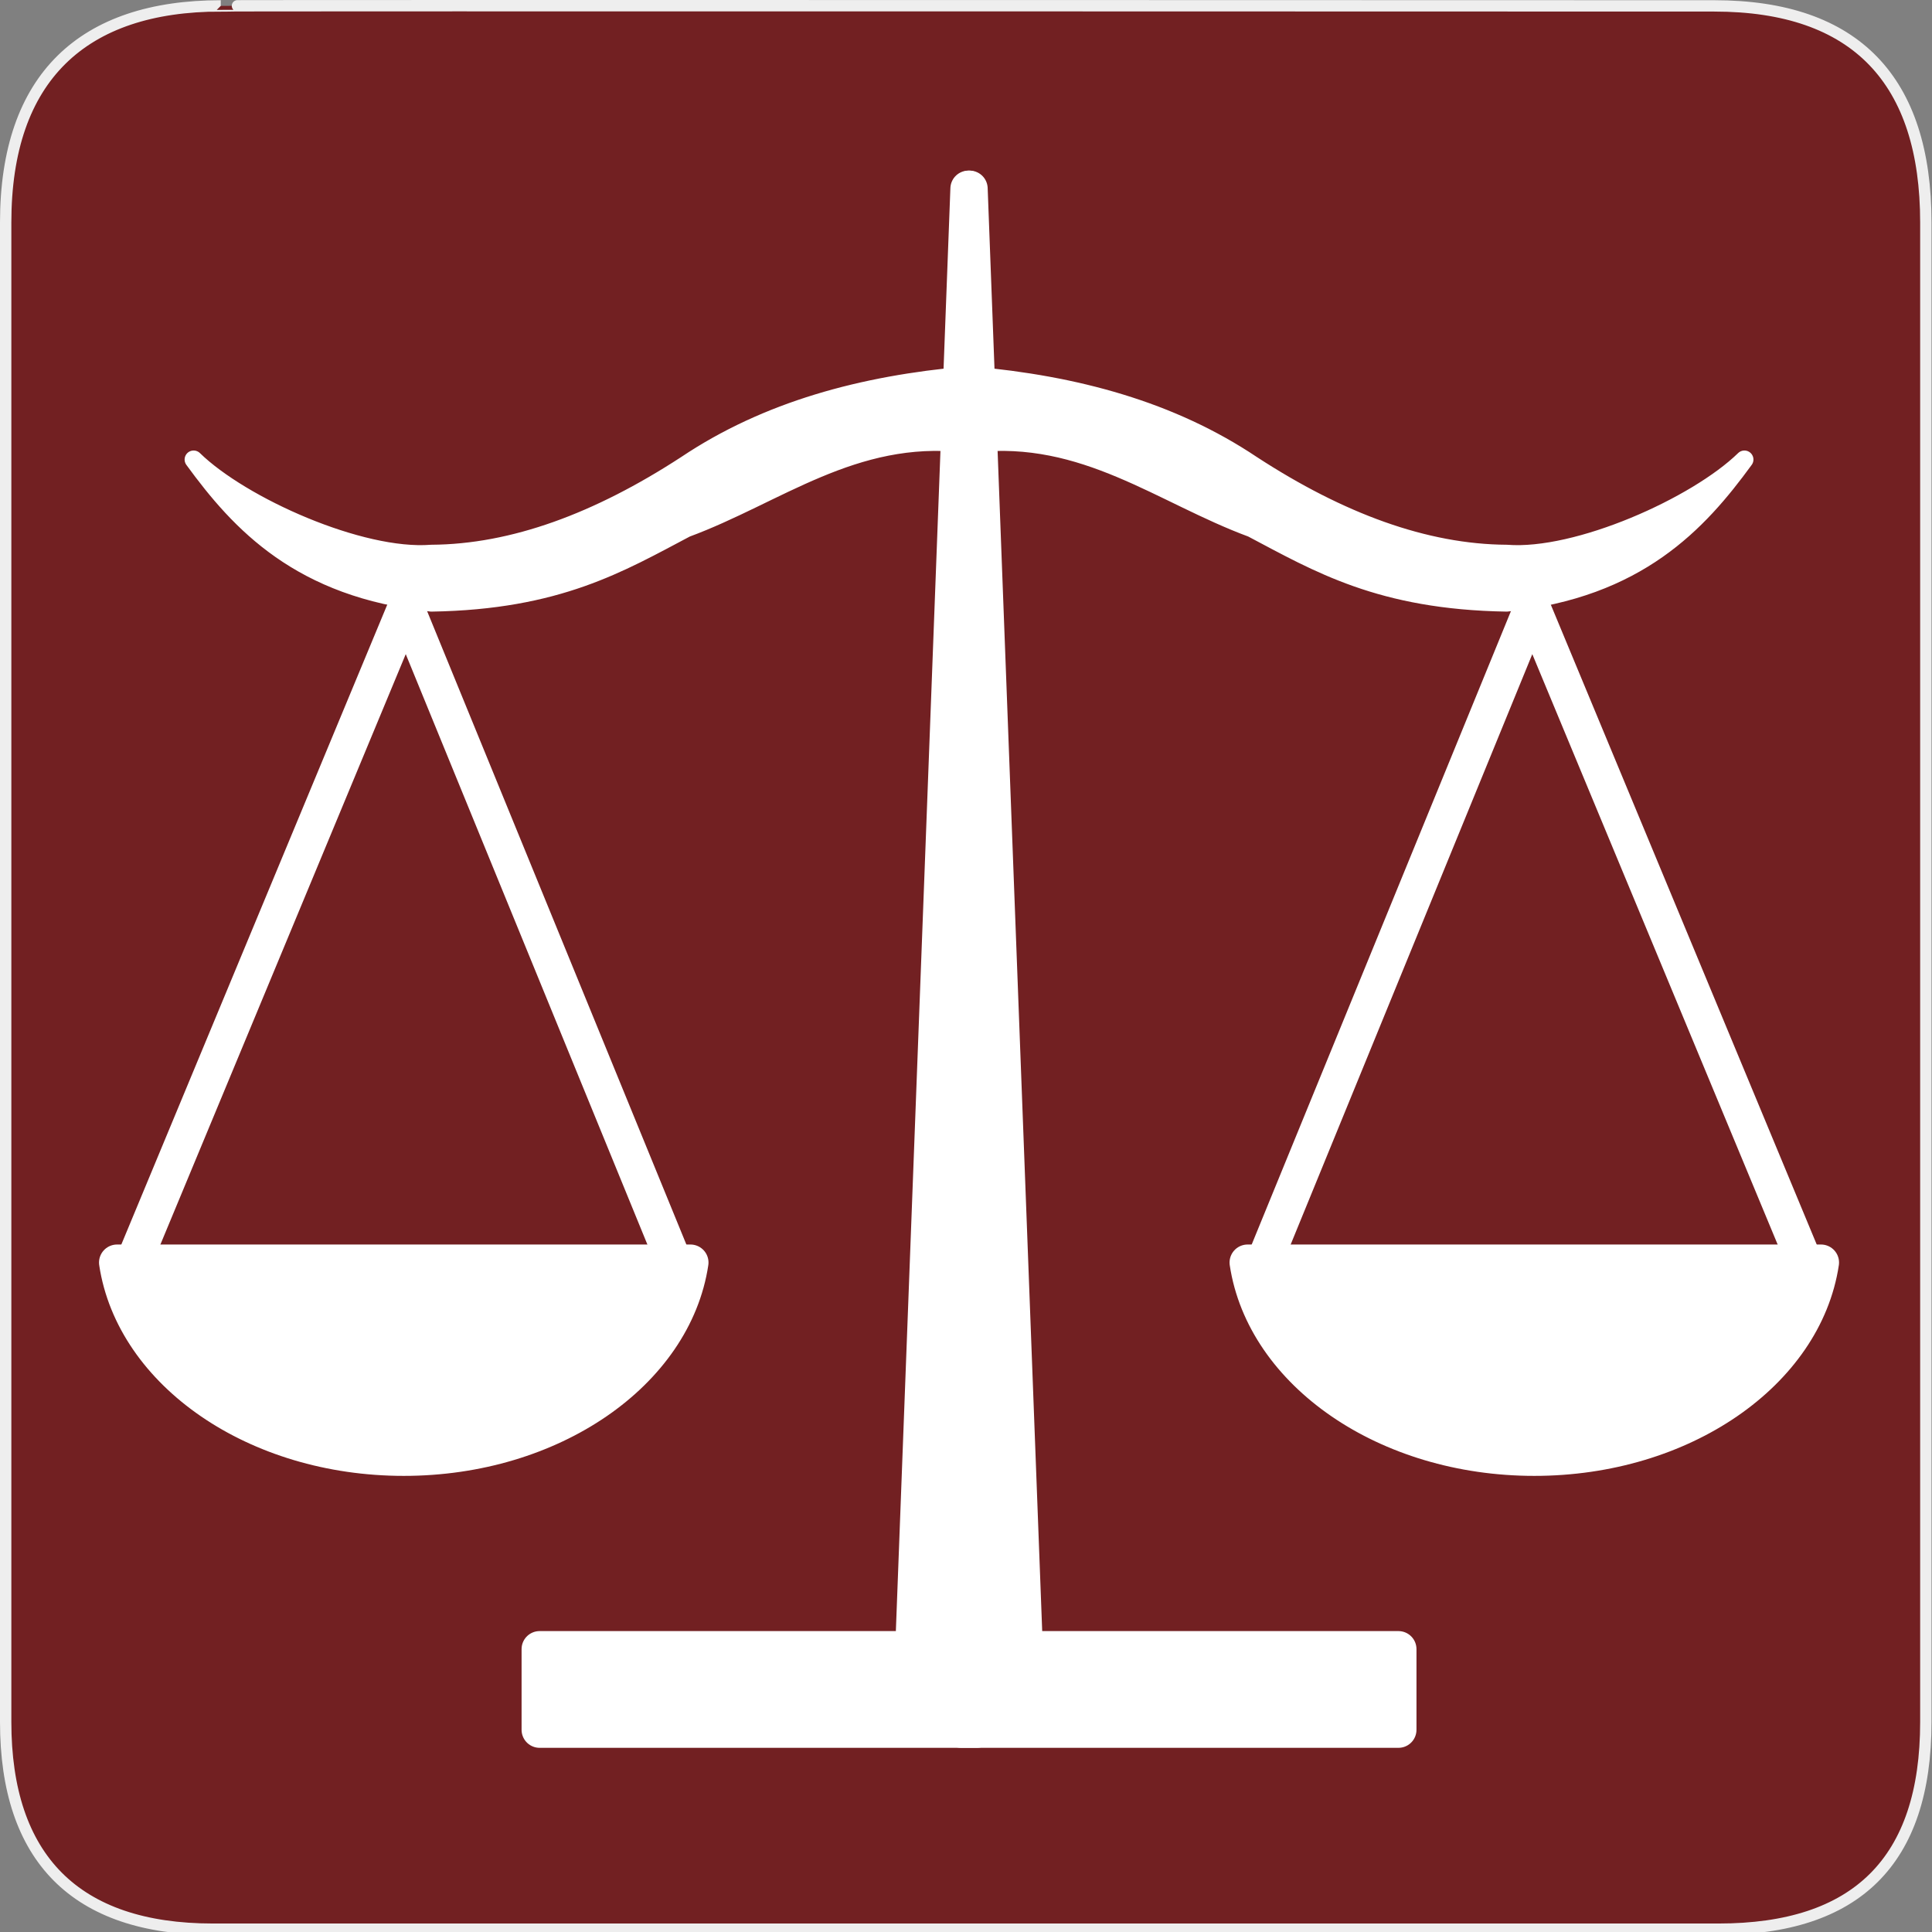 <svg width="580" height="580" viewBox="0 0 580 580" fill="none" xmlns="http://www.w3.org/2000/svg">
<rect x="0" y="0" width="580" height="580" fill="#808080" stroke="none"/>
<g clip-path="url(#clip0_4512_70)">
<path d="M66.275 1.768C24.94 1.768 1.704 23.139 1.704 66.804V516.927C1.704 557.771 22.599 579.156 63.896 579.156H515.92C557.227 579.156 578.149 558.841 578.149 516.927V66.804C578.149 24.203 557.227 1.768 514.628 1.768C514.624 1.768 66.133 1.625 66.275 1.768Z" fill="#722022" stroke="#EEEEEE" stroke-width="3.408"/>
<path fill-rule="evenodd" clip-rule="evenodd" d="M290.725 56.635L274.156 495.077H161.996V519.294H293.274L290.725 56.635Z" fill="white" stroke="white" stroke-width="10.829" stroke-linecap="round" stroke-linejoin="round"/>
<path fill-rule="evenodd" clip-rule="evenodd" d="M58.129 137.956C72.471 151.942 108.238 167.917 129.495 166.246C154.108 166.101 179.655 156.615 205.967 139.48C230.31 123.165 258.958 115.459 290.087 112.715L289.45 133.108C256.221 129.451 233.114 148.571 205.967 158.599C186.081 169.09 167.492 180.29 129.495 180.903C90.186 176.775 72.02 157.007 58.129 137.956Z" fill="white" stroke="white" stroke-width="5.415" stroke-linecap="round" stroke-linejoin="round"/>
<path fill-rule="evenodd" clip-rule="evenodd" d="M37.728 384.585L121.848 182.178L204.693 384.585H37.728Z" stroke="white" stroke-width="10.829" stroke-linecap="round" stroke-linejoin="round"/>
<path d="M35.139 379.026C40.109 412.007 76.757 437.655 121.21 437.655C165.664 437.655 202.312 412.007 207.282 379.026H35.139Z" fill="white" stroke="white" stroke-width="10.829" stroke-linecap="round" stroke-linejoin="round"/>
<path fill-rule="evenodd" clip-rule="evenodd" d="M291.093 56.635L307.662 495.077H419.821V519.294H288.543L291.093 56.635Z" fill="white" stroke="white" stroke-width="10.829" stroke-linecap="round" stroke-linejoin="round"/>
<path fill-rule="evenodd" clip-rule="evenodd" d="M523.688 137.956C509.346 151.942 473.579 167.917 452.322 166.246C427.709 166.101 402.162 156.615 375.85 139.48C351.507 123.165 322.859 115.459 291.73 112.715L292.367 133.108C325.596 129.451 348.703 148.571 375.85 158.599C395.736 169.09 414.325 180.29 452.322 180.903C491.632 176.775 509.797 157.007 523.688 137.956Z" fill="white" stroke="white" stroke-width="5.415" stroke-linecap="round" stroke-linejoin="round"/>
<path fill-rule="evenodd" clip-rule="evenodd" d="M544.089 384.585L459.969 182.178L377.124 384.585H544.089Z" stroke="white" stroke-width="10.829" stroke-linecap="round" stroke-linejoin="round"/>
<path d="M546.678 379.026C541.708 412.007 505.06 437.655 460.607 437.655C416.153 437.655 379.505 412.007 374.535 379.026H546.678Z" fill="white" stroke="white" stroke-width="10.829" stroke-linecap="round" stroke-linejoin="round"/>
</g>
<defs>
<clipPath id="clip0_4512_70">
<rect width="580" height="580" fill="white"/>
</clipPath>
</defs>
</svg>
